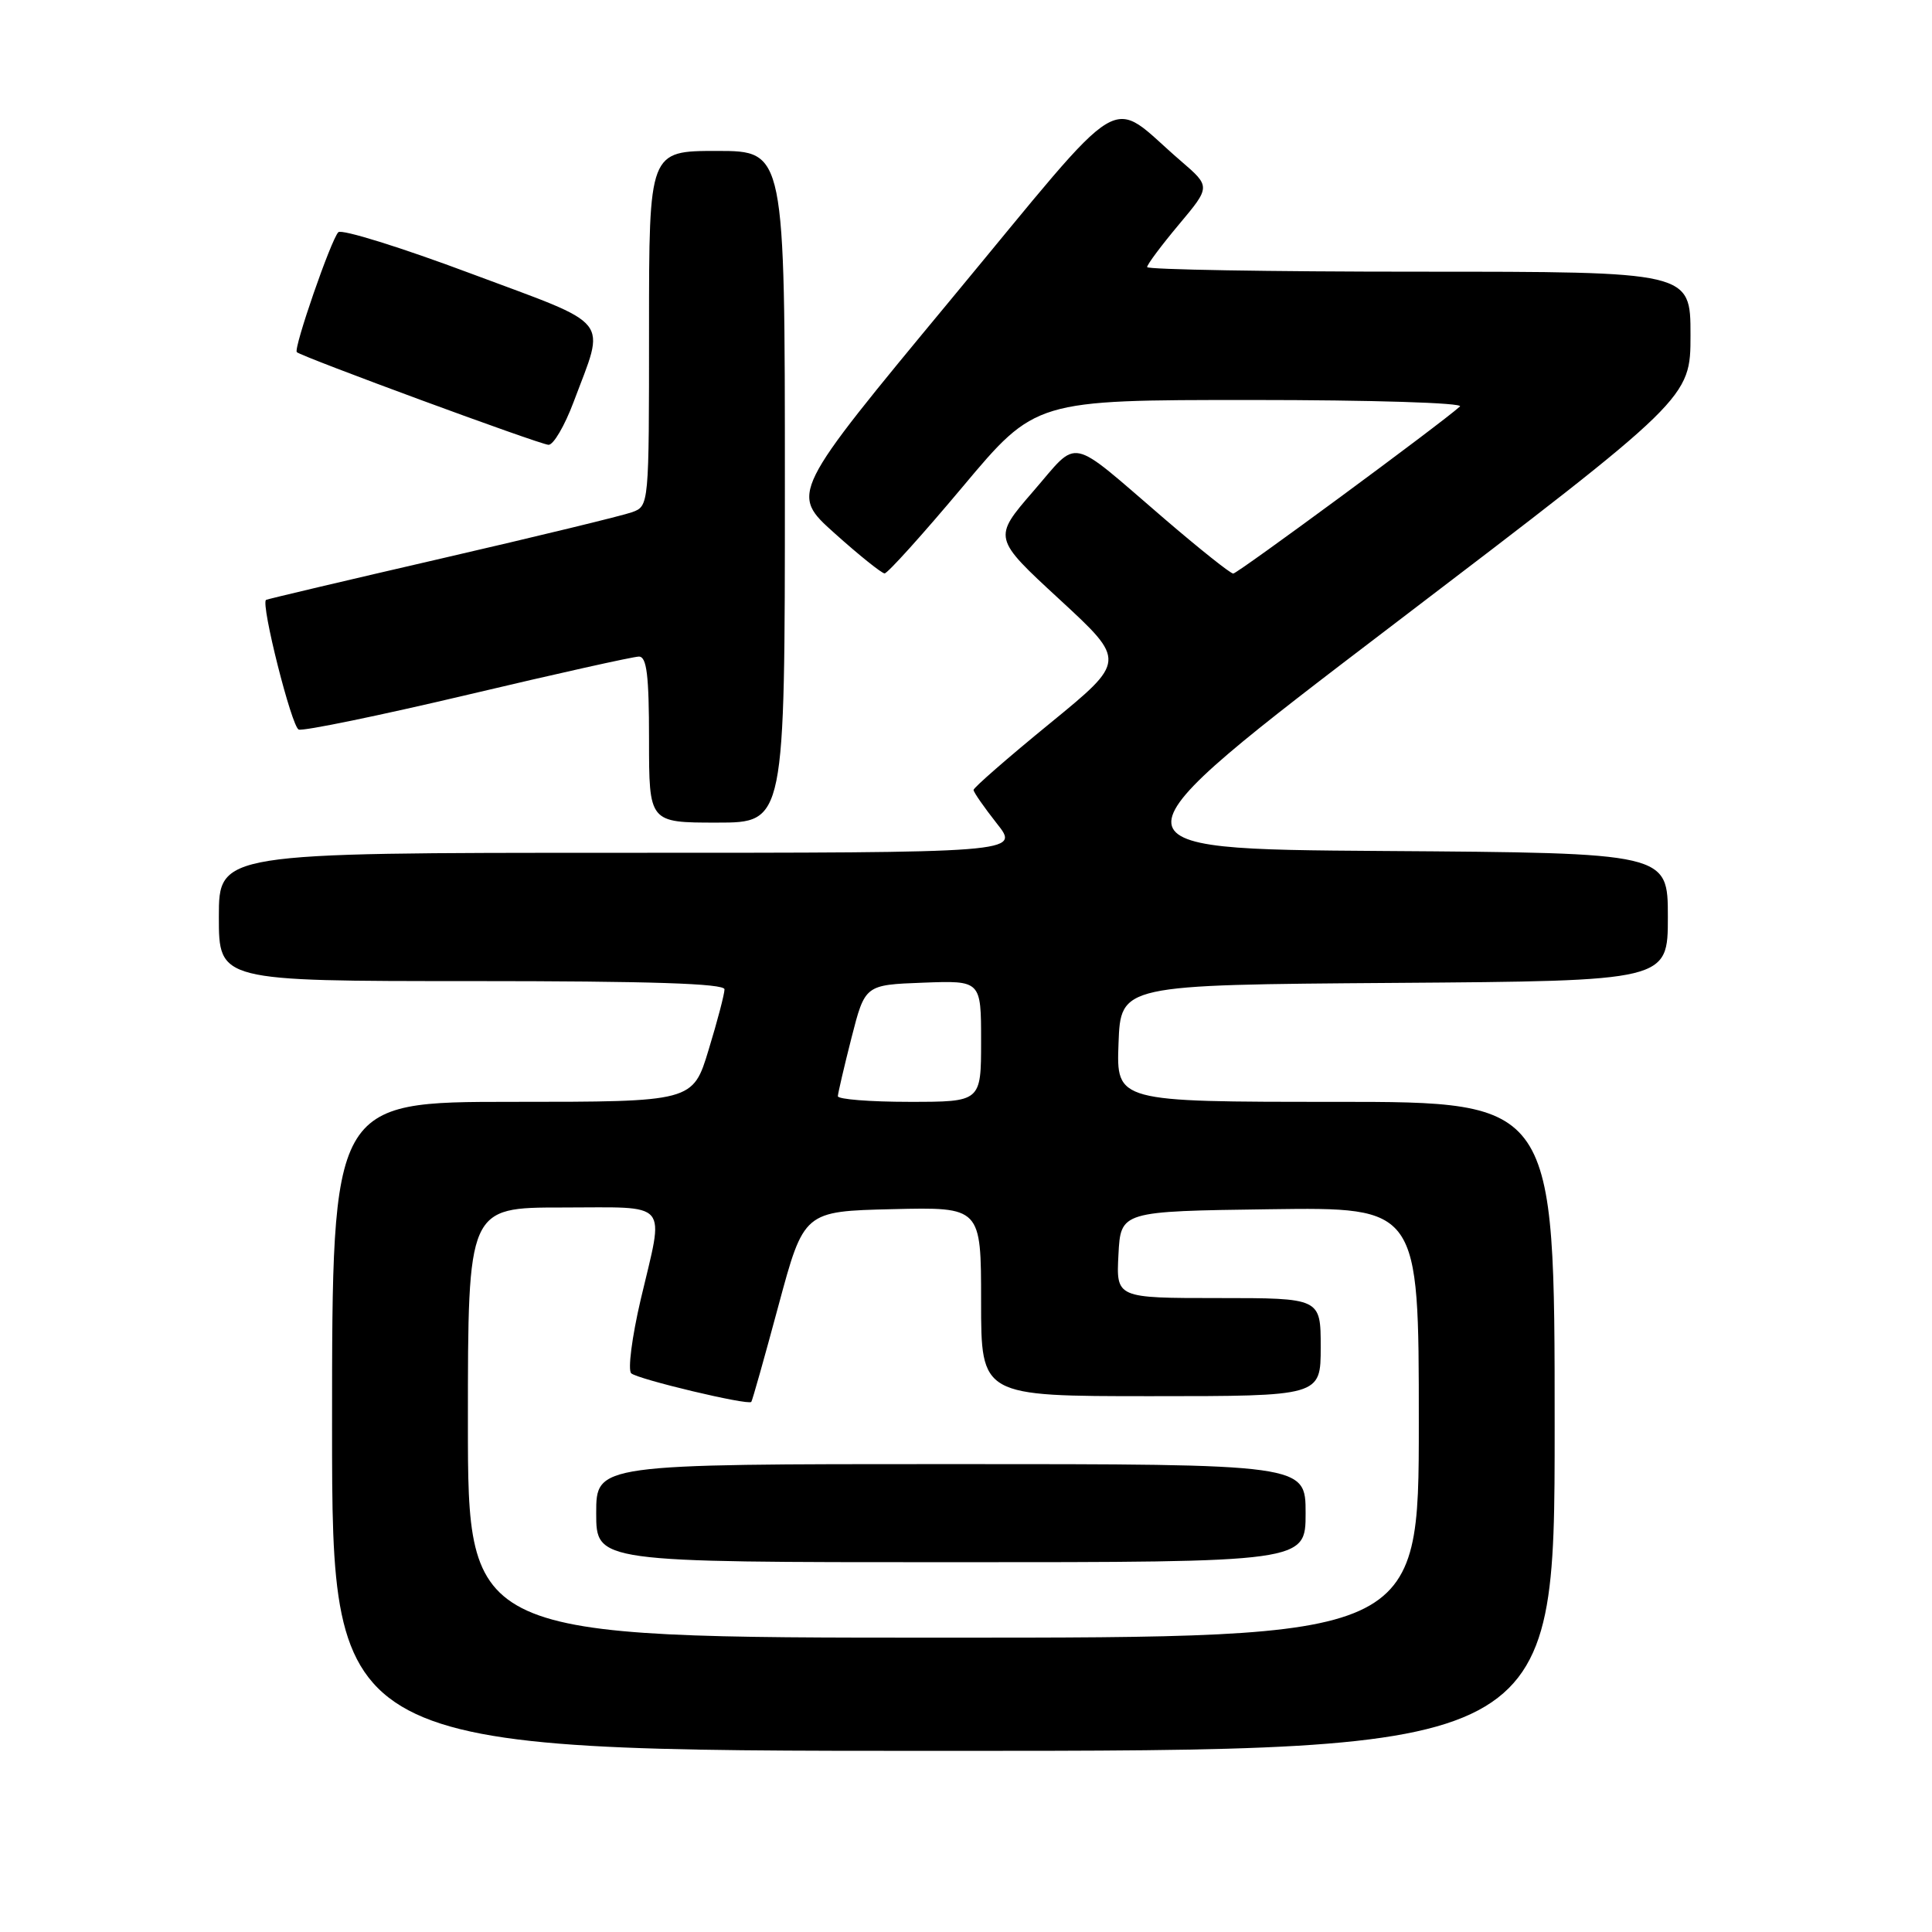 <?xml version="1.0" encoding="UTF-8" standalone="no"?>
<!DOCTYPE svg PUBLIC "-//W3C//DTD SVG 1.1//EN" "http://www.w3.org/Graphics/SVG/1.1/DTD/svg11.dtd" >
<svg xmlns="http://www.w3.org/2000/svg" xmlns:xlink="http://www.w3.org/1999/xlink" version="1.1" viewBox="0 0 256 256">
 <g >
 <path fill="currentColor"
d=" M 206.00 189.00 C 206.00 146.00 206.00 146.00 176.96 146.00 C 147.92 146.00 147.92 146.00 148.21 138.25 C 148.50 130.50 148.50 130.50 184.75 130.24 C 221.00 129.98 221.00 129.98 221.00 121.50 C 221.00 113.02 221.00 113.02 183.30 112.76 C 145.59 112.50 145.59 112.50 184.80 82.63 C 224.00 52.76 224.00 52.76 224.00 44.38 C 224.00 36.00 224.00 36.00 188.00 36.00 C 168.20 36.00 152.00 35.72 152.00 35.39 C 152.00 35.05 153.89 32.52 156.21 29.75 C 160.42 24.73 160.42 24.73 156.46 21.32 C 146.56 12.82 149.98 10.76 125.97 39.72 C 104.70 65.39 104.70 65.39 110.60 70.67 C 113.84 73.58 116.82 75.96 117.21 75.98 C 117.60 75.99 122.26 70.82 127.56 64.50 C 137.20 53.00 137.20 53.00 165.80 53.00 C 181.77 53.00 193.98 53.38 193.45 53.86 C 190.89 56.17 163.98 76.00 163.41 76.00 C 163.04 76.00 158.95 72.74 154.30 68.75 C 141.35 57.63 143.08 57.99 136.91 65.10 C 131.56 71.28 131.56 71.28 140.40 79.43 C 149.23 87.58 149.23 87.58 139.12 95.85 C 133.55 100.40 129.00 104.37 129.00 104.67 C 129.00 104.97 130.39 106.96 132.08 109.11 C 135.17 113.00 135.17 113.00 82.08 113.00 C 29.00 113.00 29.00 113.00 29.00 121.50 C 29.00 130.00 29.00 130.00 62.50 130.00 C 86.10 130.00 96.00 130.32 96.00 131.09 C 96.00 131.70 95.06 135.30 93.90 139.09 C 91.81 146.00 91.81 146.00 67.90 146.00 C 44.00 146.00 44.00 146.00 44.00 189.00 C 44.00 232.00 44.00 232.00 125.00 232.00 C 206.00 232.00 206.00 232.00 206.00 189.00 Z  M 104.00 64.50 C 104.00 20.00 104.00 20.00 95.00 20.00 C 86.00 20.00 86.00 20.00 86.00 43.52 C 86.00 67.01 86.00 67.05 83.75 67.87 C 82.51 68.32 71.15 71.08 58.50 74.00 C 45.85 76.92 35.39 79.39 35.25 79.49 C 34.53 80.01 38.64 96.31 39.58 96.67 C 40.18 96.90 50.28 94.82 62.00 92.05 C 73.73 89.27 83.93 87.00 84.66 87.00 C 85.70 87.00 86.00 89.49 86.00 98.00 C 86.00 109.00 86.00 109.00 95.00 109.00 C 104.00 109.00 104.00 109.00 104.00 64.50 Z  M 76.00 53.28 C 80.25 41.91 81.39 43.34 62.38 36.24 C 53.17 32.79 45.27 30.33 44.83 30.77 C 43.87 31.73 38.86 46.20 39.33 46.66 C 39.93 47.26 71.49 58.89 72.68 58.94 C 73.33 58.97 74.82 56.42 76.00 53.28 Z  M 62.00 188.50 C 62.00 160.00 62.00 160.00 74.50 160.00 C 88.98 160.00 88.03 158.88 84.89 172.22 C 83.74 177.15 83.17 181.54 83.64 181.97 C 84.51 182.76 99.12 186.24 99.55 185.76 C 99.68 185.62 101.30 179.88 103.15 173.00 C 106.52 160.50 106.52 160.50 118.26 160.22 C 130.00 159.94 130.00 159.94 130.00 172.47 C 130.00 185.00 130.00 185.00 152.50 185.00 C 175.00 185.00 175.00 185.00 175.00 178.50 C 175.00 172.00 175.00 172.00 161.45 172.00 C 147.90 172.00 147.90 172.00 148.20 166.25 C 148.50 160.50 148.50 160.50 168.25 160.23 C 188.00 159.96 188.00 159.96 188.00 188.48 C 188.00 217.00 188.00 217.00 125.00 217.00 C 62.00 217.00 62.00 217.00 62.00 188.50 Z  M 173.00 200.50 C 173.00 194.00 173.00 194.00 126.00 194.00 C 79.00 194.00 79.00 194.00 79.00 200.50 C 79.00 207.00 79.00 207.00 126.00 207.00 C 173.00 207.00 173.00 207.00 173.00 200.50 Z  M 111.02 145.25 C 111.04 144.84 111.85 141.35 112.83 137.50 C 114.62 130.50 114.62 130.50 122.31 130.21 C 130.00 129.92 130.00 129.92 130.00 137.96 C 130.00 146.00 130.00 146.00 120.50 146.00 C 115.28 146.00 111.01 145.66 111.02 145.25 Z "/>
</g>
</svg>